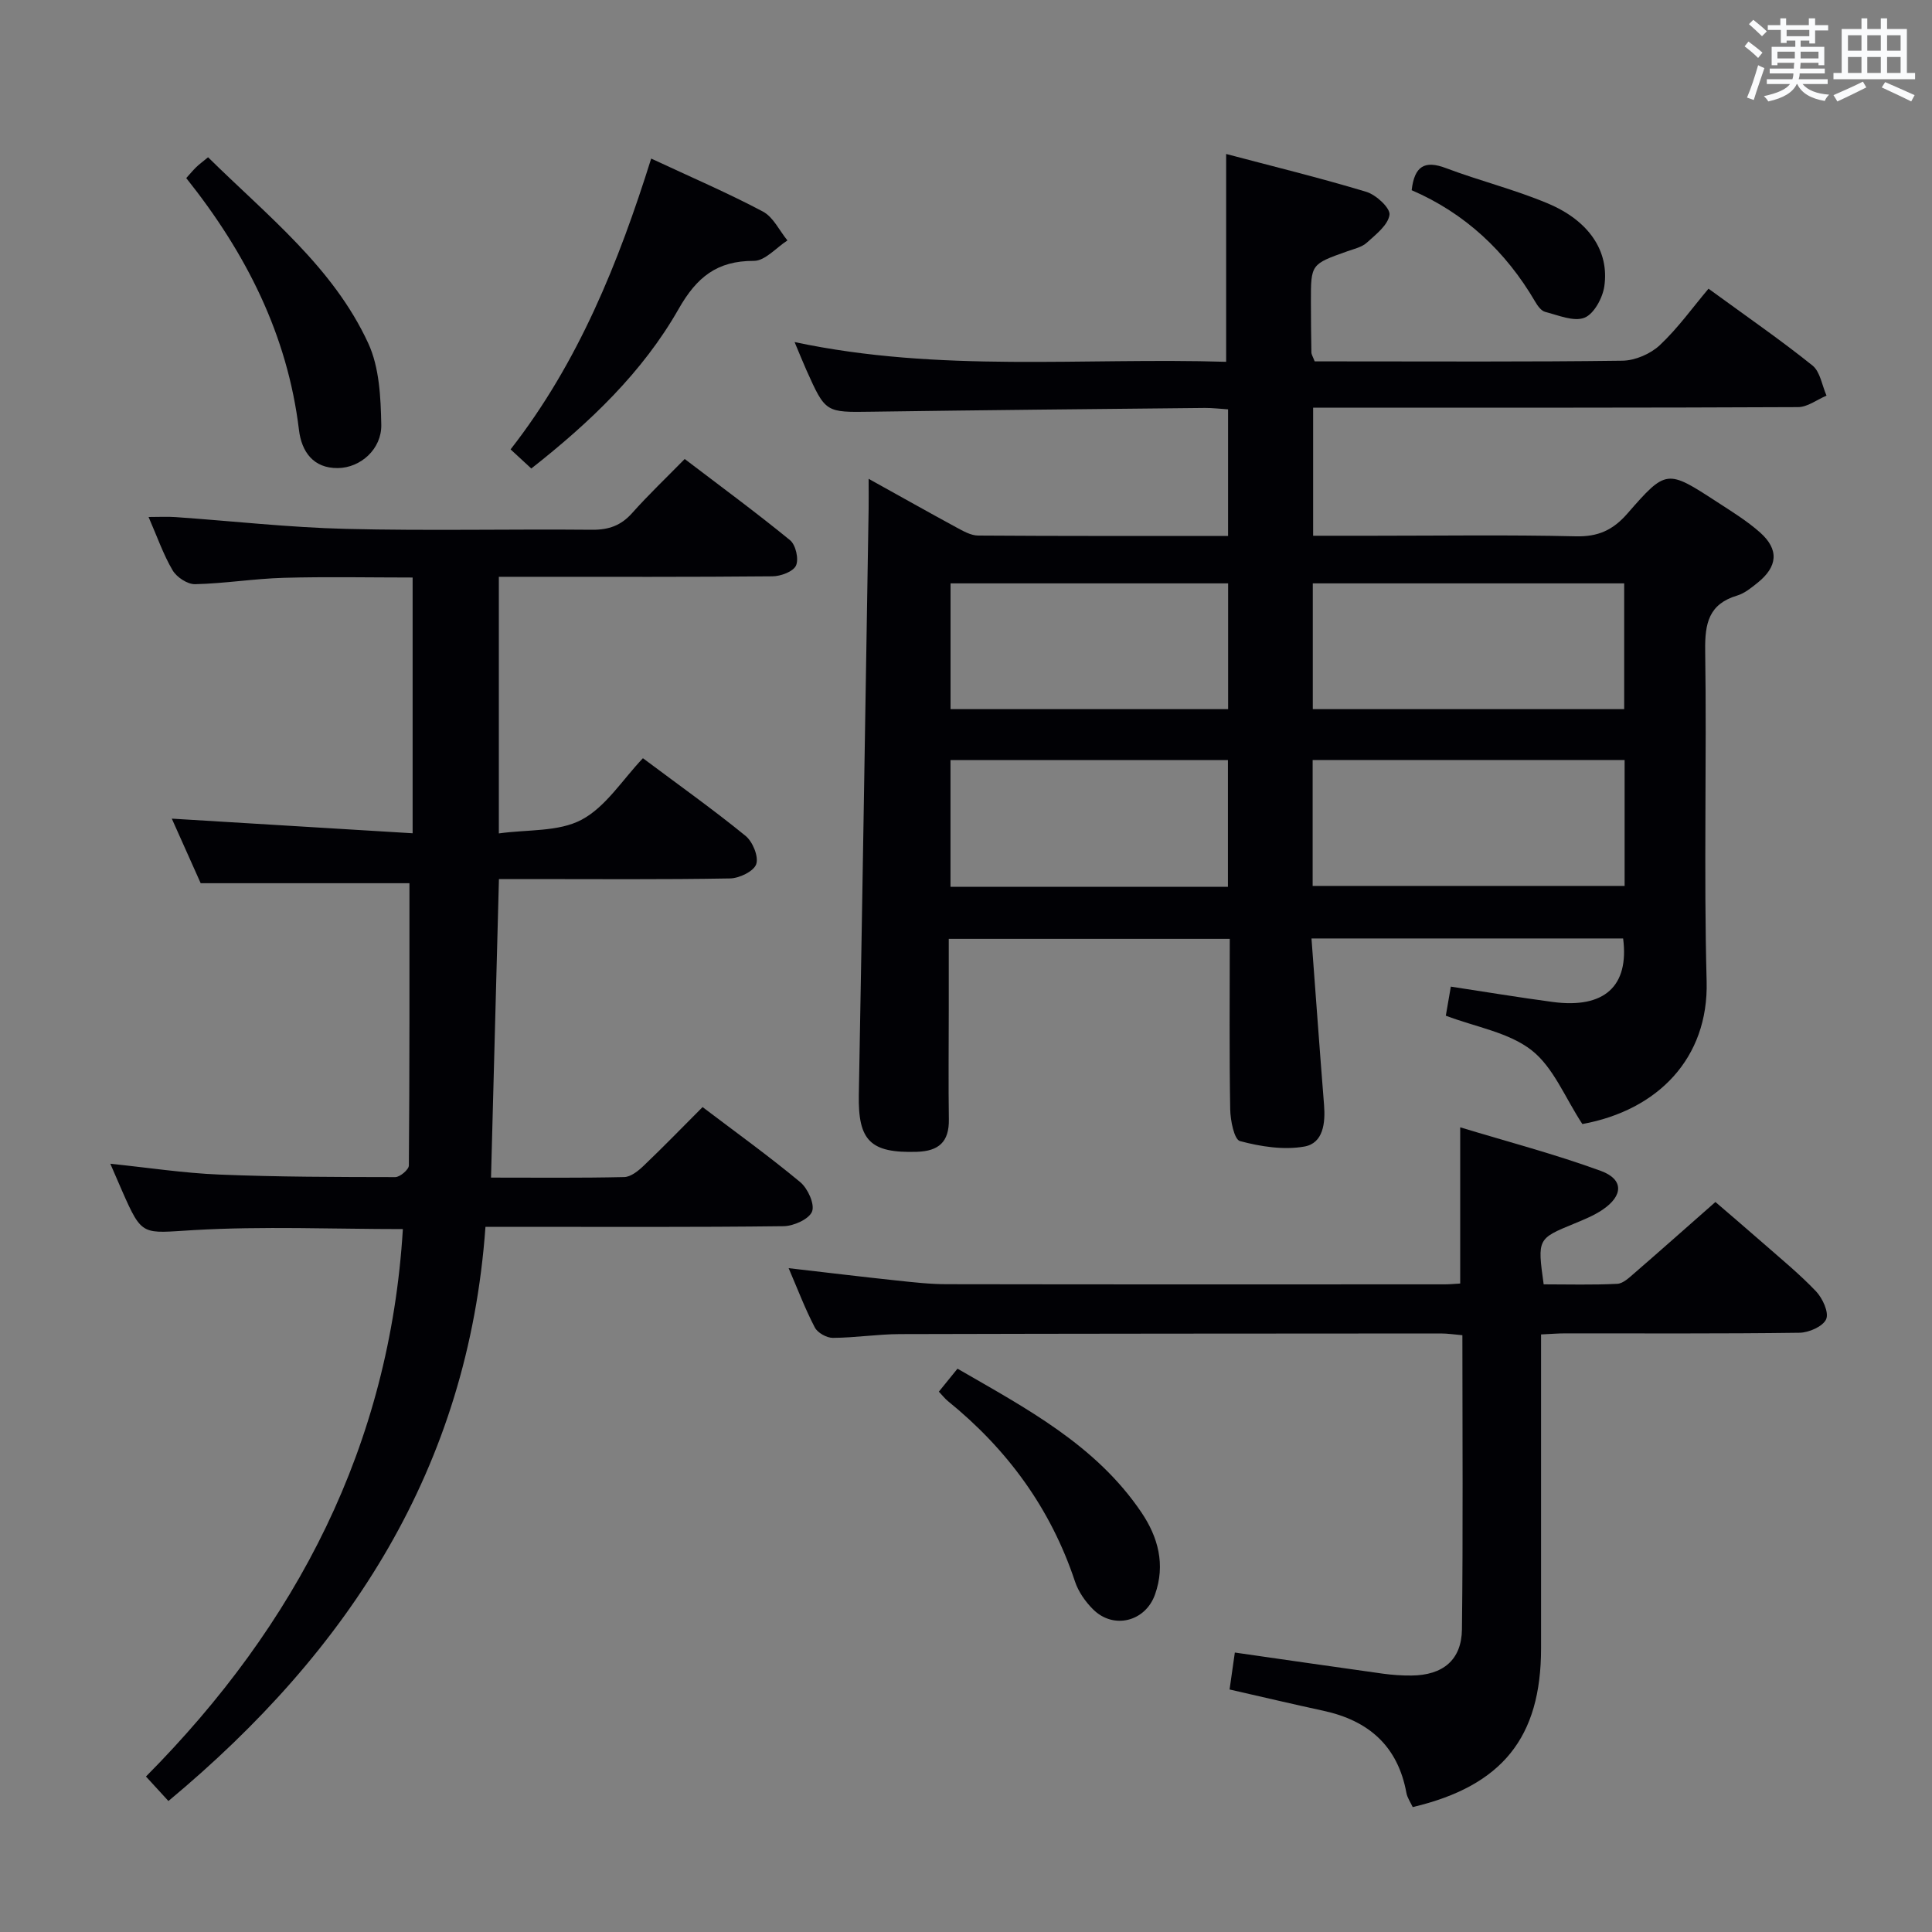 <svg enable-background="new 0 0 400 400" viewBox="0 0 400 400" xmlns="http://www.w3.org/2000/svg"><rect x="0" y="0" width="400" height="400" fill="#808080" stroke="none"/><g fill="#010105"><path d="m253.86 74.91c0-14.44 0-28.32 0-43.03 9.44 2.5 19.32 4.91 29.03 7.84 2.02.61 4.98 3.36 4.79 4.75-.29 2.11-2.81 4.07-4.68 5.76-1.04.95-2.66 1.3-4.06 1.8-7.53 2.67-7.54 2.66-7.53 10.43.01 3.5.03 7 .1 10.49.01.46.32.91.68 1.87h5.24c19.5 0 38.99.12 58.49-.14 2.63-.04 5.8-1.41 7.72-3.21 3.73-3.5 6.76-7.75 10.09-11.7 8.24 6.01 15.07 10.72 21.53 15.91 1.6 1.29 1.97 4.12 2.9 6.23-1.96.83-3.92 2.37-5.89 2.38-31.66.15-63.32.11-94.98.11-1.65 0-3.3 0-5.42 0v26.52h12.4c14 0 28-.21 41.99.12 4.61.11 7.69-1.29 10.68-4.72 8.04-9.22 8.2-9.13 18.52-2.42 3.06 1.99 6.22 3.93 8.94 6.34 3.97 3.53 3.67 7.07-.53 10.43-1.29 1.03-2.67 2.17-4.2 2.63-5.89 1.76-6.71 5.76-6.63 11.38.34 22.82-.31 45.67.3 68.48.43 15.96-10.15 26.72-25.73 29.56-3.59-5.46-5.98-11.73-10.5-15.27-4.72-3.7-11.5-4.79-17.77-7.16.27-1.6.63-3.63 1.04-6.02 7.18 1.09 14.14 2.25 21.13 3.18 10.64 1.41 15.82-3.25 14.54-13.15-21.37 0-42.76 0-64.52 0 .88 11.69 1.69 23.08 2.6 34.46.3 3.77-.17 7.93-4.07 8.62-4.29.76-9.05.01-13.33-1.13-1.21-.32-1.99-4.29-2.03-6.6-.2-11.64-.09-23.28-.09-35.27-19.46 0-38.51 0-58.18 0v14.89c0 7.5-.09 15 .02 22.5.07 4.64-2.08 6.56-6.63 6.7-9.61.29-12.18-2.29-12.01-11.77.74-40.45 1.37-80.89 2.03-121.34.03-1.77 0-3.54 0-6.23 6.58 3.65 12.32 6.89 18.11 10.03 1.43.77 3.03 1.71 4.56 1.72 17.14.12 34.27.08 51.75.08 0-8.8 0-17.22 0-26.21-1.61-.1-3.21-.3-4.8-.29-22.98.23-45.96.45-68.93.78-9.59.14-9.6.26-13.57-8.61-.73-1.64-1.4-3.31-2.45-5.81 30.03 6.39 59.76 3.17 89.35 4.09zm82.41 45.87c-21.67 0-43 0-64.47 0v26.04h64.47c0-8.6 0-17.03 0-26.04zm.09 36.57c-21.81 0-43.17 0-64.59 0v26.07h64.59c0-8.83 0-17.26 0-26.07zm-82.09-36.57c-19.34 0-38.33 0-57.47 0v26.04h57.47c0-8.6 0-17.02 0-26.04zm-.04 36.59c-19.37 0-38.4 0-57.44 0v26.24h57.44c0-8.78 0-17.34 0-26.24z"/><path d="m83.41 254.47c-14.43 0-28.91-.63-43.31.21-10.66.62-10.61 1.47-14.84-8.16-.73-1.66-1.44-3.32-2.42-5.58 7.85.81 15.18 1.94 22.55 2.24 12.14.5 24.29.51 36.44.53.98 0 2.81-1.56 2.82-2.4.16-19.59.12-39.18.12-58.45-13.87 0-28.24 0-43.22 0-1.72-3.86-3.81-8.51-5.98-13.37 16.79 1.02 33.09 2.01 49.86 3.03 0-18.12 0-35.19 0-52.95-8.82 0-17.75-.19-26.67.06-6.13.17-12.24 1.18-18.36 1.32-1.58.04-3.82-1.44-4.66-2.87-1.92-3.25-3.17-6.9-4.98-11.04 2.19 0 3.9-.1 5.6.02 11.76.82 23.5 2.15 35.26 2.44 16.98.42 33.99.02 50.98.18 3.45.03 5.99-.88 8.29-3.47 3.31-3.72 6.94-7.17 10.87-11.18 7.45 5.68 14.79 11.07 21.82 16.82 1.17.96 1.84 3.91 1.22 5.25-.58 1.25-3.16 2.21-4.87 2.22-16.83.16-33.65.1-50.48.1-1.96 0-3.93 0-6.17 0v53.13c5.94-.84 12.35-.29 17.13-2.83 5.02-2.67 8.46-8.29 12.7-12.74 7.5 5.61 14.55 10.62 21.24 16.07 1.48 1.2 2.75 4.28 2.22 5.86-.49 1.47-3.49 2.93-5.42 2.96-13.99.25-27.99.13-41.98.13-1.82 0-3.63 0-5.87 0-.54 20.57-1.08 40.9-1.64 61.81 9.35 0 18.46.1 27.57-.11 1.39-.03 2.96-1.31 4.08-2.39 4.08-3.89 8-7.95 12.15-12.1 6.83 5.18 13.71 10.13 20.21 15.53 1.57 1.3 3.05 4.56 2.46 6.09-.62 1.58-3.8 3.01-5.89 3.04-18.66.23-37.32.13-55.98.13-1.79 0-3.59 0-5.75 0-3.56 49.84-28.12 87.66-65.64 118.88-1.57-1.71-2.87-3.13-4.65-5.07 31.26-31.51 50.46-68.58 53.19-113.34z"/><path d="m302.32 265.74c0-10.67 0-20.91 0-32.34 9.78 2.97 19.61 5.55 29.11 9.02 4.77 1.74 4.67 5.14.35 8.05-1.77 1.19-3.81 2.02-5.79 2.84-7.69 3.16-7.7 3.14-6.39 12.6 5.02 0 10.14.15 15.24-.11 1.23-.06 2.51-1.32 3.58-2.24 5.42-4.69 10.77-9.45 16.74-14.7 2.34 2.02 6.09 5.2 9.77 8.43 3.75 3.3 7.64 6.47 11.07 10.08 1.35 1.43 2.69 4.34 2.09 5.75-.64 1.49-3.57 2.79-5.53 2.81-16.16.22-32.32.12-48.48.13-1.47 0-2.93.12-5.02.22v5.52 59.48c0 18.44-8.03 28.47-26.57 32.86-.43-.94-1.12-1.9-1.31-2.95-1.78-9.71-7.84-14.98-17.21-17-6.3-1.36-12.58-2.85-19.4-4.4.37-2.58.72-5.06 1.09-7.65 10.63 1.52 20.62 2.98 30.62 4.37 1.97.27 3.98.41 5.97.39 6.47-.06 10.35-3.2 10.43-9.56.24-20.14.09-40.28.09-60.9-1.63-.14-3.05-.36-4.47-.36-37.32.02-74.64.03-111.95.13-4.64.01-9.28.76-13.92.78-1.28.01-3.16-1.05-3.73-2.15-1.99-3.81-3.52-7.85-5.42-12.28 7.76.89 15.04 1.78 22.32 2.55 3.47.37 6.95.77 10.43.77 34.32.06 68.64.04 102.96.03 1 .01 1.99-.09 3.33-.17z"/><path d="m134.82 32.83c8.45 3.94 15.95 7.16 23.13 10.97 2.15 1.14 3.41 3.94 5.08 5.98-2.32 1.49-4.63 4.24-6.95 4.23-7.63-.02-11.82 3.35-15.58 9.96-7.47 13.13-18.38 23.5-30.5 33.03-1.39-1.28-2.68-2.48-4.29-3.96 14.07-18.02 22.36-38.71 29.11-60.21z"/><path d="m43.08 32.56c12.31 12.15 25.9 22.75 33.17 38.53 2.3 5 2.58 11.19 2.69 16.86.09 5.03-4.29 8.91-8.99 8.96-5.1.06-7.51-3.42-8.05-7.88-2.38-19.73-10.97-36.65-23.34-52.16.76-.84 1.37-1.58 2.04-2.24.59-.58 1.27-1.07 2.48-2.07z"/><path d="m194.38 288.13c1.23-1.52 2.35-2.9 3.86-4.76 14.19 8.21 28.61 15.76 38.06 29.73 3.48 5.14 5.03 10.84 2.83 17.03-1.99 5.61-8.59 7.29-12.82 3.07-1.6-1.59-3.05-3.66-3.75-5.78-5.03-15.12-14.02-27.38-26.31-37.34-.62-.51-1.12-1.16-1.87-1.95z"/><path d="m292.27 39.38c.58-5.02 2.71-6.23 7.08-4.58 6.97 2.63 14.26 4.44 21.11 7.32 8.51 3.57 12.75 9.88 11.7 17.14-.35 2.42-2.14 5.74-4.11 6.52-2.22.88-5.43-.52-8.14-1.21-.82-.21-1.57-1.26-2.06-2.1-6.11-10.46-14.59-18.35-25.58-23.09z"/></g><path d="m361.2 9.6.8-1c.9.7 1.9 1.4 2.9 2.3l-.9 1.1c-1-1-2-1.8-2.8-2.4zm.5 10.6c.9-2.1 1.6-4.3 2.3-6.7.4.2.8.4 1.3.6-.7 2.1-1.5 4.3-2.2 6.6zm.4-15.2.9-.9c1 .8 2 1.6 2.8 2.4l-1 1c-.9-.9-1.8-1.7-2.7-2.5zm12.5-1.2h1.2v1.4h2.7v1.1h-2.7v2.7h-1.2v-.6h-1.8v1.3h4.9v3.8h-1.2v-.5h-3.7c0 .4-.1.9-.1 1.2h5.1v1h-5.2c0 .5-.1.9-.2 1.2h6v1h-5.2c1.1 1.3 2.9 2 5.5 2.2-.4.4-.7.8-.9 1.3-2.9-.5-4.8-1.6-5.7-3.5h-.1c-.8 1.7-2.7 2.9-5.9 3.6-.2-.4-.6-.8-.9-1.1 2.8-.6 4.6-1.4 5.4-2.5h-4.8v-1h5.3c.1-.3.2-.7.2-1.2h-4.9v-1h5c0-.4 0-.8.1-1.2h-3.5v.5h-1.2v-3.8h4.9v-1.3h-1.8v.5h-1.2v-2.7h-2.7v-1h2.6v-1.4h1.2v1.4h4.7v-1.4zm-6.6 8.3h3.6c0-.4 0-.9 0-1.4h-3.6zm1.9-4.6h4.7v-1.3h-4.7zm6.6 3.2h-3.7v1.4h3.7z" fill="#fafbfc"/><path d="m385.3 3.8h1.3v2.2h2.8v-2.2h1.3v2.2h4.1v9.1h1.7v1.3h-16.9v-1.3h1.7v-9.1h4.1v-2.2zm.4 13.1.7 1.2c-1.8.9-3.8 1.9-6 2.9-.2-.4-.5-.8-.8-1.3 2.3-1 4.3-1.9 6.1-2.8zm-3.1-6.4h2.8v-3.2h-2.8zm0 4.6h2.8v-3.3h-2.8zm4-4.6h2.8v-3.2h-2.8zm0 4.6h2.8v-3.3h-2.8zm3.7 1.9c2.1.9 4.1 1.8 6.1 2.7l-.7 1.3c-2.2-1.1-4.2-2-6.1-2.9zm3.2-9.7h-2.8v3.2h2.8zm-2.8 7.8h2.8v-3.3h-2.8z" fill="#fafbfc"/></svg>